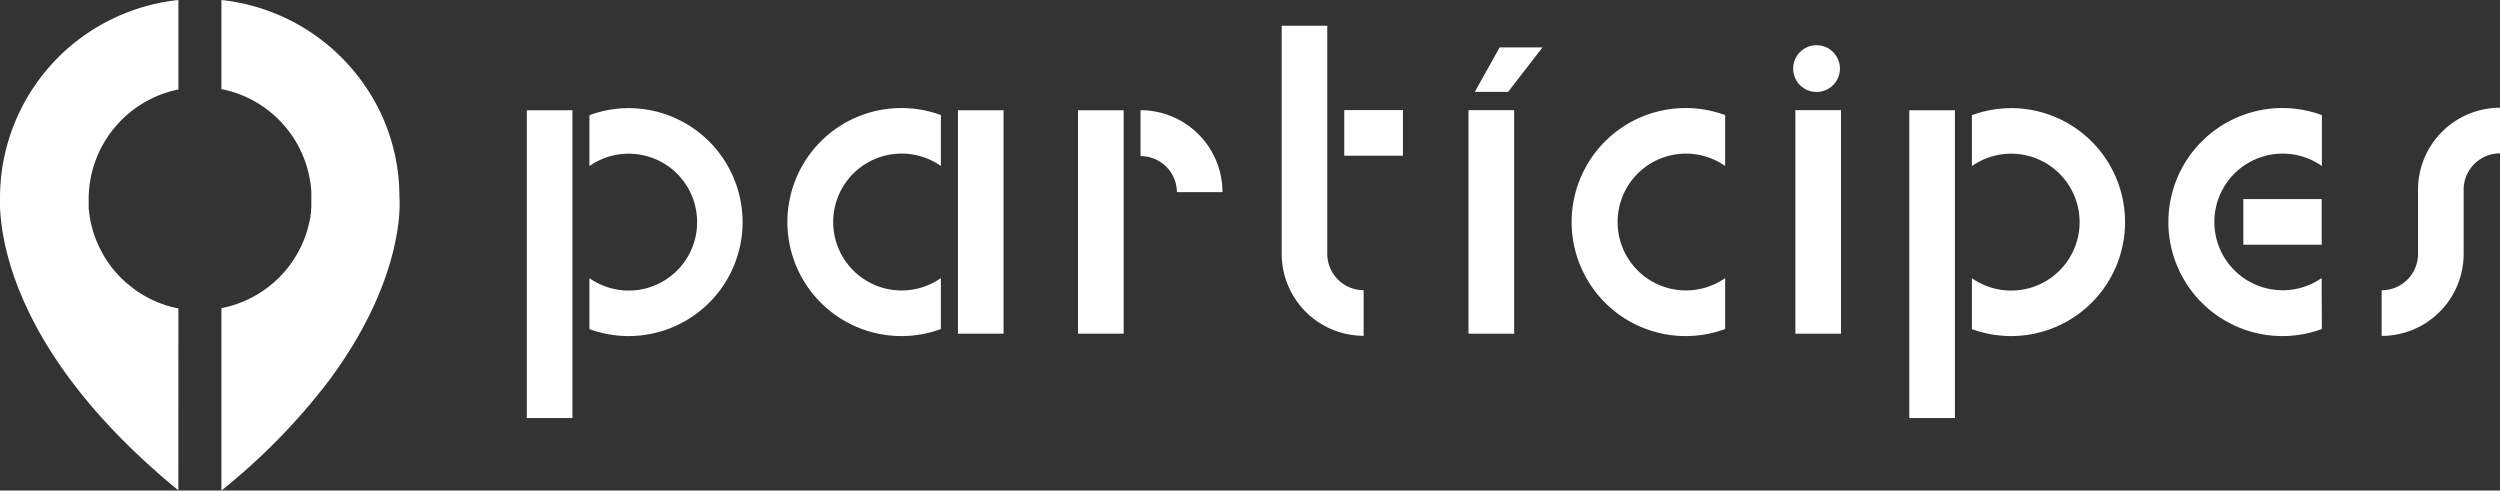 <svg xmlns="http://www.w3.org/2000/svg" viewBox="0 0 485.47 95.25"><rect x="0" y="0" width="485.47" height="95.25" fill="#333333" stroke="none"/><defs><style>.cls-1{fill:#fff;}</style></defs><g id="Layer_2" data-name="Layer 2"><g id="Layer_1-2" data-name="Layer 1"><path class="cls-1" d="M462.49,65.23V56.37a7.06,7.06,0,0,0,7.06-7V36.83a15.93,15.93,0,0,1,15.92-15.91v8.86a7.06,7.06,0,0,0-7.06,7V49.32A15.93,15.93,0,0,1,462.49,65.23Z"/><path class="cls-1" d="M122.06,21a22.07,22.07,0,0,0-7.6,1.37v9.88a13.29,13.29,0,1,1,0,21.77v9.89A22.13,22.13,0,1,0,122.06,21Z"/><rect class="cls-1" x="102.3" y="21.41" width="8.86" height="59.77"/><path class="cls-1" d="M390.52,21a22.07,22.07,0,0,0-7.6,1.37v9.88a13.29,13.29,0,1,1,0,21.77v9.89A22.13,22.13,0,1,0,390.52,21Z"/><rect class="cls-1" x="370.76" y="21.41" width="8.86" height="59.77"/><path class="cls-1" d="M182.71,54a13.29,13.29,0,1,1,0-21.77V22.35a22.14,22.14,0,1,0,0,41.54Z"/><rect class="cls-1" x="186.02" y="21.41" width="8.86" height="43.39"/><path class="cls-1" d="M335,54a13.27,13.27,0,0,1-20.88-10.88A13.27,13.27,0,0,1,335,32.23V22.35a22.14,22.14,0,1,0,0,41.54Z"/><path class="cls-1" d="M237.39,37.31h-8.85a7.06,7.06,0,0,0-7.06-7V21.4A15.93,15.93,0,0,1,237.39,37.31Z"/><rect class="cls-1" x="209.34" y="21.41" width="8.86" height="43.39"/><path class="cls-1" d="M264.8,65.21A15.93,15.93,0,0,1,248.89,49.3V5h8.85V49.3a7.06,7.06,0,0,0,7.06,7.05Z"/><rect class="cls-1" x="261.04" y="21.38" width="11.39" height="8.86"/><path class="cls-1" d="M450.83,54A13.27,13.27,0,0,1,430,43.12a13.27,13.27,0,0,1,20.88-10.89V22.35a22.14,22.14,0,1,0,0,41.54Z"/><rect class="cls-1" x="435.63" y="38.66" width="15.21" height="8.86"/><rect class="cls-1" x="285.17" y="21.39" width="8.86" height="43.41"/><rect class="cls-1" x="348.64" y="21.39" width="8.86" height="43.41"/><path class="cls-1" d="M357.29,13.32a4.54,4.54,0,1,1-4.54-4.54A4.53,4.53,0,0,1,357.29,13.32Z"/><path class="cls-1" d="M34.64,59.86l-.19,0-.51-.12-.53-.12-.52-.14-.5-.15c-.18,0-.34-.11-.51-.17l-.5-.17-.51-.2-.47-.18-.51-.24-.44-.19-.51-.26-.42-.22-.5-.28-.41-.24-.49-.31-.39-.25-.48-.34L25.89,56l-.47-.36-.35-.28L24.62,55c-.11-.09-.23-.19-.33-.29l-.44-.41-.32-.3-.41-.43c-.1-.11-.21-.21-.3-.32l-.4-.45-.28-.33c-.13-.15-.26-.31-.38-.47l-.27-.34-.35-.49-.25-.36c-.12-.16-.22-.33-.33-.5l-.24-.37-.3-.52L19.8,49c-.1-.18-.19-.36-.28-.54s-.14-.26-.2-.39-.17-.36-.25-.55-.13-.27-.19-.41-.15-.36-.22-.55-.12-.28-.17-.42l-.2-.57-.15-.44c-.05-.18-.11-.37-.16-.56l-.13-.46c-.05-.19-.09-.38-.14-.57s-.07-.31-.11-.47-.07-.39-.11-.58-.06-.32-.08-.48-.06-.39-.08-.58,0-.33-.06-.5a5.67,5.67,0,0,1-.05-.58c0-.17,0-.34,0-.52a5.52,5.52,0,0,1,0-.58c0-.17,0-.34,0-.51s0-.09,0-.13,0-.06,0-.09,0-.17,0-.26A21.77,21.77,0,0,1,34.64,17.37V0a38.63,38.63,0,0,0-12.2,3.37h0A38.63,38.63,0,0,0,0,38.15C0,39.09-.39,45.63,3.39,55.5a.08.08,0,0,1,0,0c6.45,16.8,20,30.53,31.24,39.71Z"/><path class="cls-1" d="M77.56,38.14a38,38,0,0,0-3.54-16A38.86,38.86,0,0,0,43,0V17.35l.19,0h.05a21.69,21.69,0,0,1,17.22,20,.28.28,0,0,1,0,.09c0,.37,0,.75,0,1.12s0,.74,0,1.1a2.29,2.29,0,0,1,0,.25q0,.42-.06.84l0,.22c0,.29-.06.58-.11.87,0,0,0,.09,0,.13,0,.32-.11.63-.17.94v0A21.71,21.71,0,0,1,43,59.84V95.25A122.13,122.13,0,0,0,63.81,74l0,0C78.49,54.29,77.68,39.64,77.56,38.14Z"/><path class="cls-1" d="M291.21,9.21h8.32l-6.67,8.63h-6.47Z"/></g></g></svg>